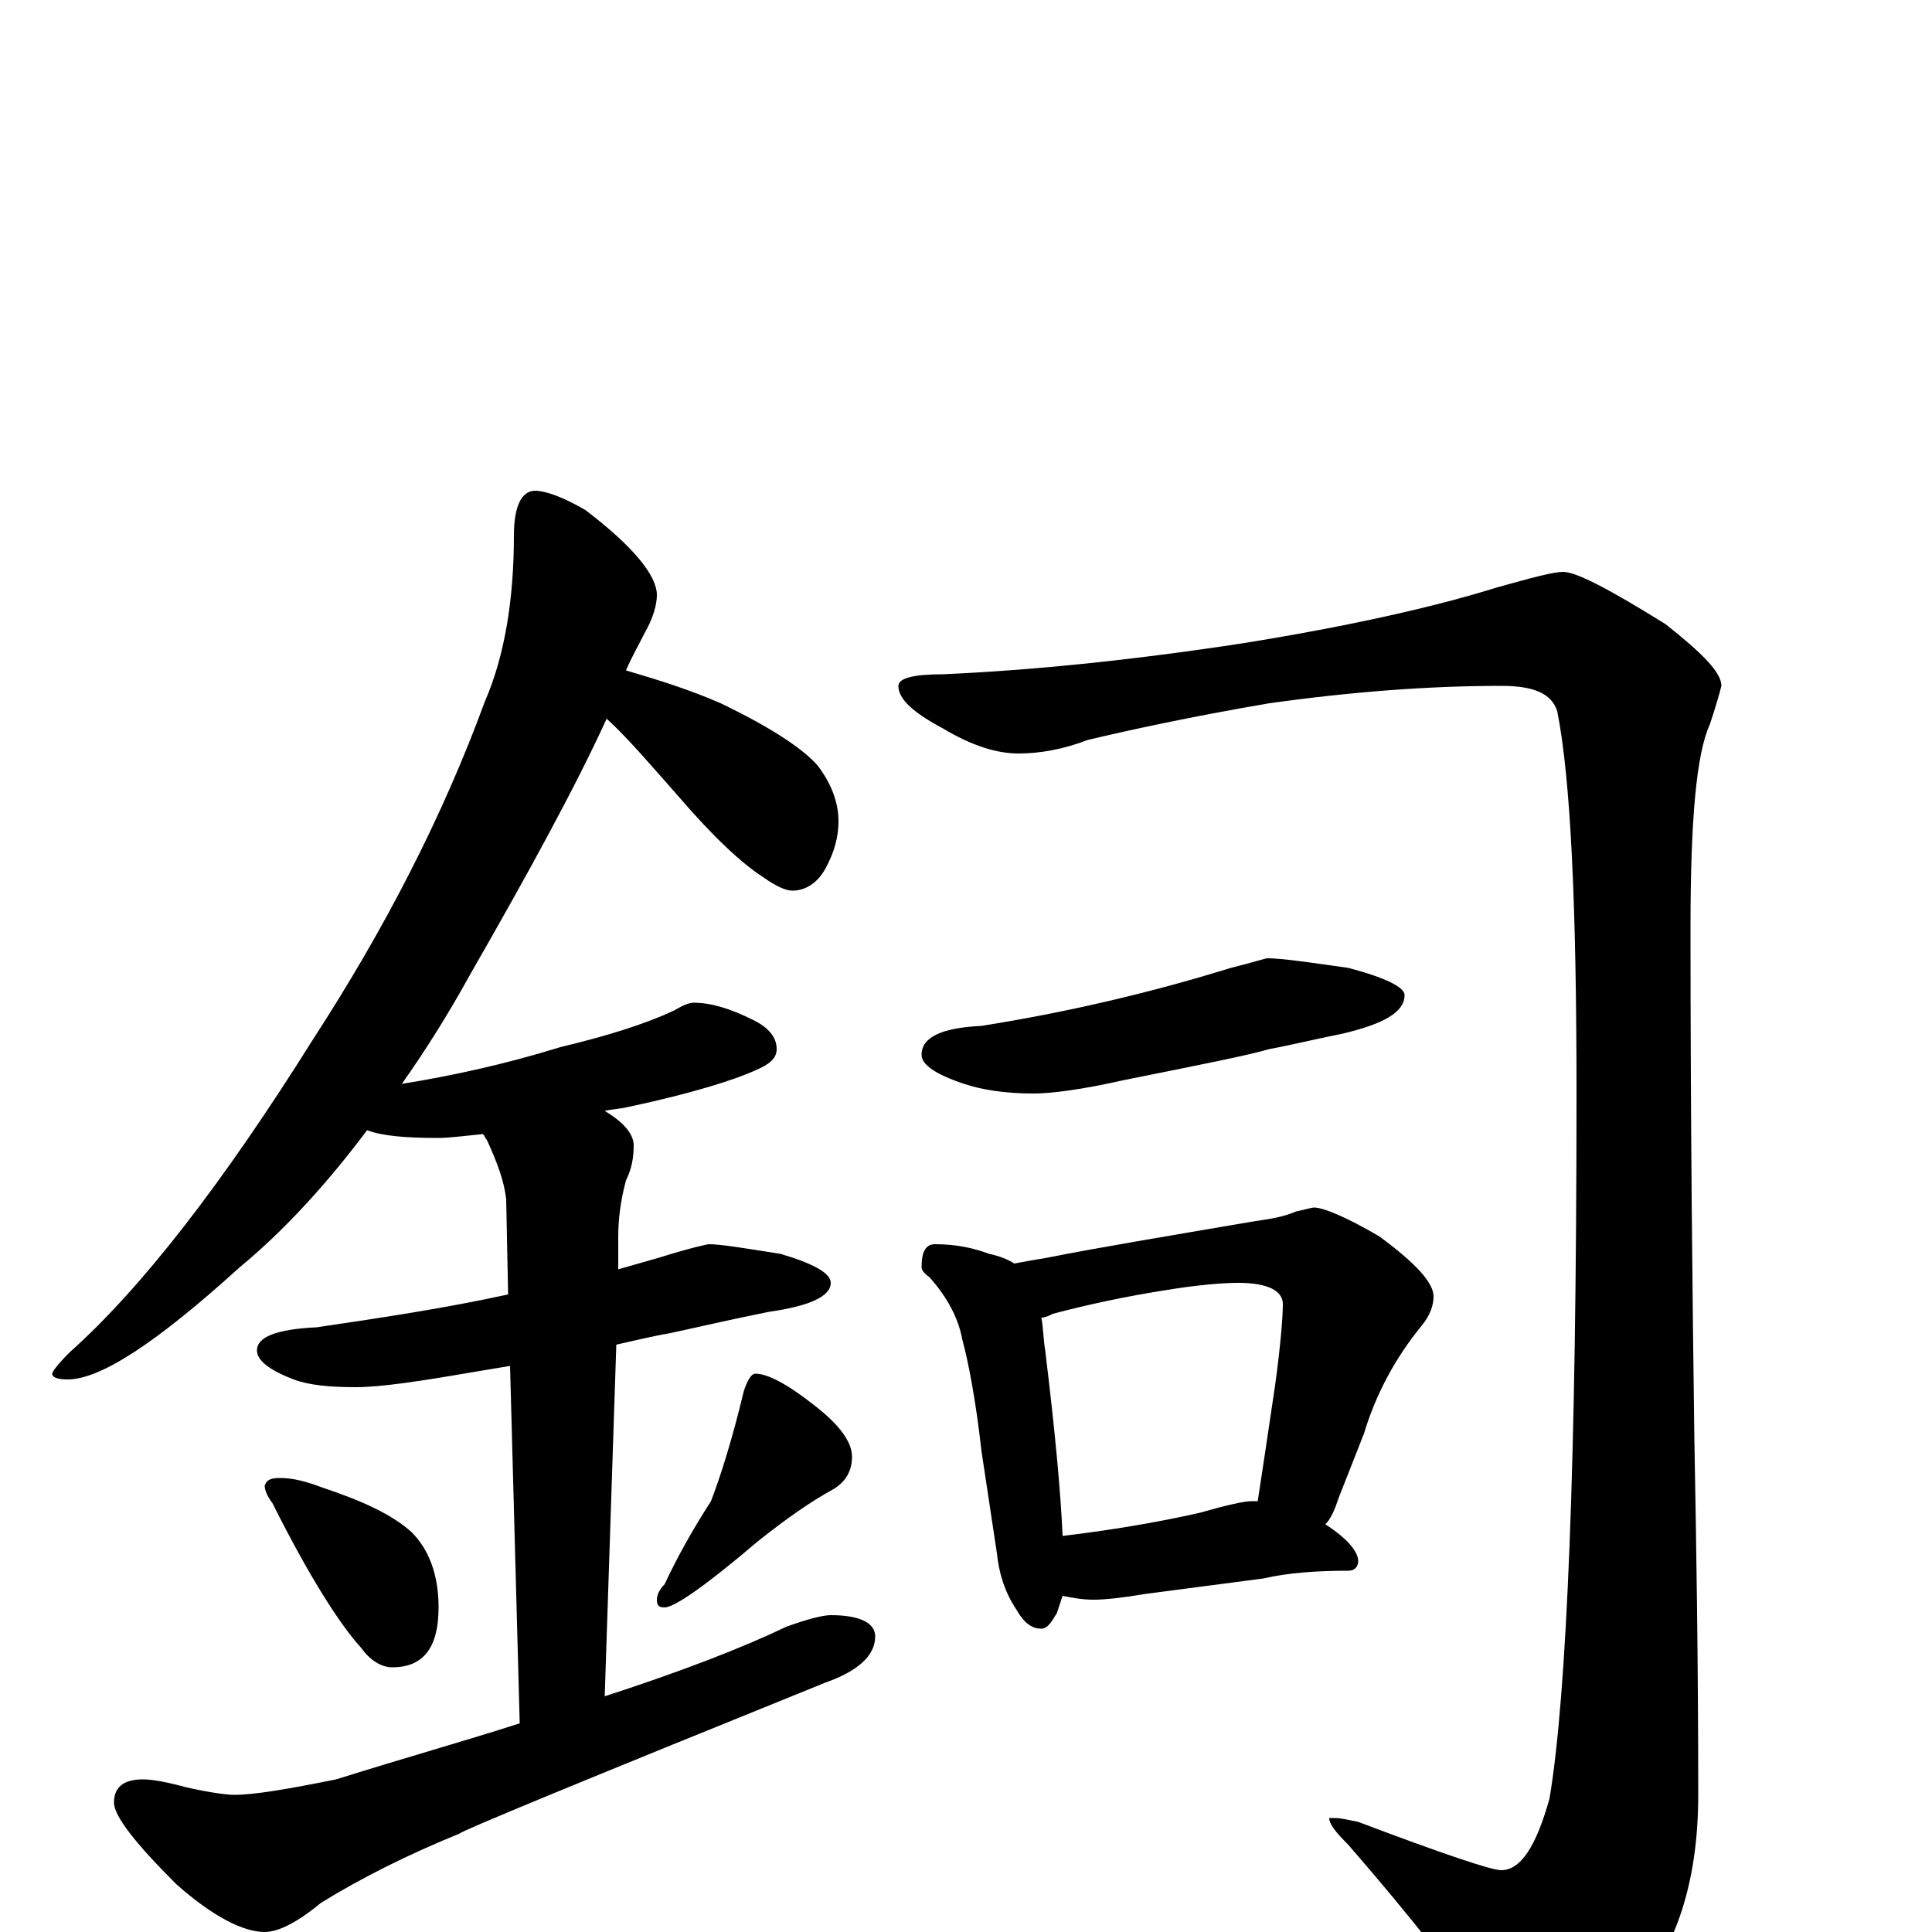 <?xml version="1.0" encoding="utf-8" ?>
<!DOCTYPE svg PUBLIC "-//W3C//DTD SVG 1.1//EN" "http://www.w3.org/Graphics/SVG/1.1/DTD/svg11.dtd">
<svg version="1.1" id="Layer_1" xmlns="http://www.w3.org/2000/svg" xmlns:xlink="http://www.w3.org/1999/xlink" x="0px" y="145px" width="1000px" height="1000px" viewBox="0 0 1000 1000" enable-background="new 0 0 1000 1000" xml:space="preserve">
<g id="Layer_1">
<path id="glyph" transform="matrix(1 0 0 -1 0 1000)" d="M277,746C282,746 291,743 303,736C328,717 340,702 340,692C340,687 338,680 334,673C331,667 327,660 324,653C341,648 357,643 373,636C398,624 415,613 423,604C430,595 434,585 434,575C434,567 432,559 427,550C423,543 417,539 410,539C407,539 402,541 395,546C384,553 369,567 351,588C336,605 324,619 314,628C298,593 274,549 243,495C232,475 220,456 208,439C233,443 261,449 290,458C315,464 334,470 349,477C354,480 357,481 359,481C368,481 378,478 390,472C398,468 402,463 402,457C402,452 398,449 391,446C380,441 358,434 325,427C321,426 317,426 313,425C323,419 328,413 328,407C328,401 327,395 324,389C321,378 320,368 320,360l0,-17C327,345 334,347 341,349C357,354 366,356 367,356C373,356 385,354 404,351C421,346 430,341 430,336C430,329 419,324 398,321C378,317 361,313 347,310C341,309 332,307 319,304l-6,-182C353,135 384,147 407,158C418,162 426,164 430,164C445,164 453,160 453,153C453,143 444,135 427,129C301,78 238,52 238,51C211,40 187,28 166,15C154,5 144,0 137,0C126,0 110,8 91,25C70,46 59,60 59,67C59,75 64,79 74,79C78,79 85,78 96,75C109,72 118,71 121,71C132,71 149,74 174,79C209,90 241,99 269,108l-5,185C258,292 252,291 246,290C217,285 197,282 184,282C171,282 160,283 152,286C139,291 133,296 133,301C133,308 143,312 164,313C198,318 231,323 263,330l-1,49C261,389 257,399 252,410C251,411 251,412 250,413C240,412 232,411 227,411C210,411 198,412 190,415C169,387 147,363 124,344C81,305 52,286 35,286C30,286 27,287 27,289C27,290 30,294 36,300C73,333 115,387 162,462C199,519 229,577 251,637C261,660 266,689 266,723C266,738 270,746 277,746M145,235C152,235 159,233 167,230C188,223 203,216 213,207C222,198 227,185 227,168C227,147 219,137 203,137C198,137 192,140 187,147C176,159 160,184 141,222C138,226 137,229 137,231C138,234 140,235 145,235M391,289C397,289 407,284 421,273C434,263 441,254 441,246C441,239 438,233 431,229C420,223 407,214 392,202C365,179 349,168 344,168C341,168 340,169 340,172C340,174 341,177 344,180C351,195 359,209 368,223C373,236 379,255 385,280C387,286 389,289 391,289M809,704C816,704 833,695 862,677C881,662 891,652 891,645C890,641 888,634 885,625C878,610 875,575 875,520C875,418 876,330 877,255C878,201 879,140 879,71C879,25 867,-11 843,-36C824,-56 806,-66 789,-66C784,-66 778,-61 773,-50C756,-25 731,7 698,45C691,52 688,56 688,59l3,0C694,59 698,58 703,57C748,40 772,32 777,32C787,32 795,44 802,69C811,122 816,243 816,434C816,531 813,597 806,632C803,641 794,645 777,645C740,645 700,642 657,636C616,629 584,622 563,617C550,612 538,610 527,610C516,610 503,614 488,623C473,631 465,638 465,645C465,649 473,651 488,651C533,653 584,658 643,667C699,676 743,686 775,696C793,701 804,704 809,704M656,504C663,504 677,502 698,499C717,494 727,489 727,485C727,476 716,470 695,465C680,462 668,459 657,457C647,454 622,449 582,441C560,436 544,434 535,434C520,434 508,436 499,439C484,444 477,449 477,454C477,463 487,468 508,469C552,476 595,486 637,499C649,502 655,504 656,504M484,356C495,356 504,354 512,351C517,350 522,348 525,346C530,347 536,348 542,349C567,354 603,360 650,368C657,369 664,370 671,373C676,374 679,375 680,375C685,375 697,370 714,360C733,346 742,336 742,329C742,324 740,319 736,314C722,297 712,278 706,258l-13,-33C691,219 689,214 686,211C697,204 703,197 703,192C703,189 701,187 698,187C682,187 667,186 654,183l-61,-8C581,173 572,172 566,172C560,172 555,173 550,174C549,171 548,168 547,165C544,160 542,157 539,157C534,157 530,160 526,167C520,176 517,186 516,196l-8,53C505,276 501,296 498,307C496,318 490,329 481,339C478,341 477,343 477,344C477,352 479,356 484,356M550,205C575,208 599,212 621,217C635,221 644,223 648,223C649,223 650,223 651,223C653,236 656,256 660,283C663,305 664,319 664,325C664,332 656,336 641,336C633,336 620,335 602,332C583,329 564,325 545,320C543,319 541,318 539,318C540,313 540,307 541,301C546,260 549,228 550,205z"/>
</g>
</svg>
